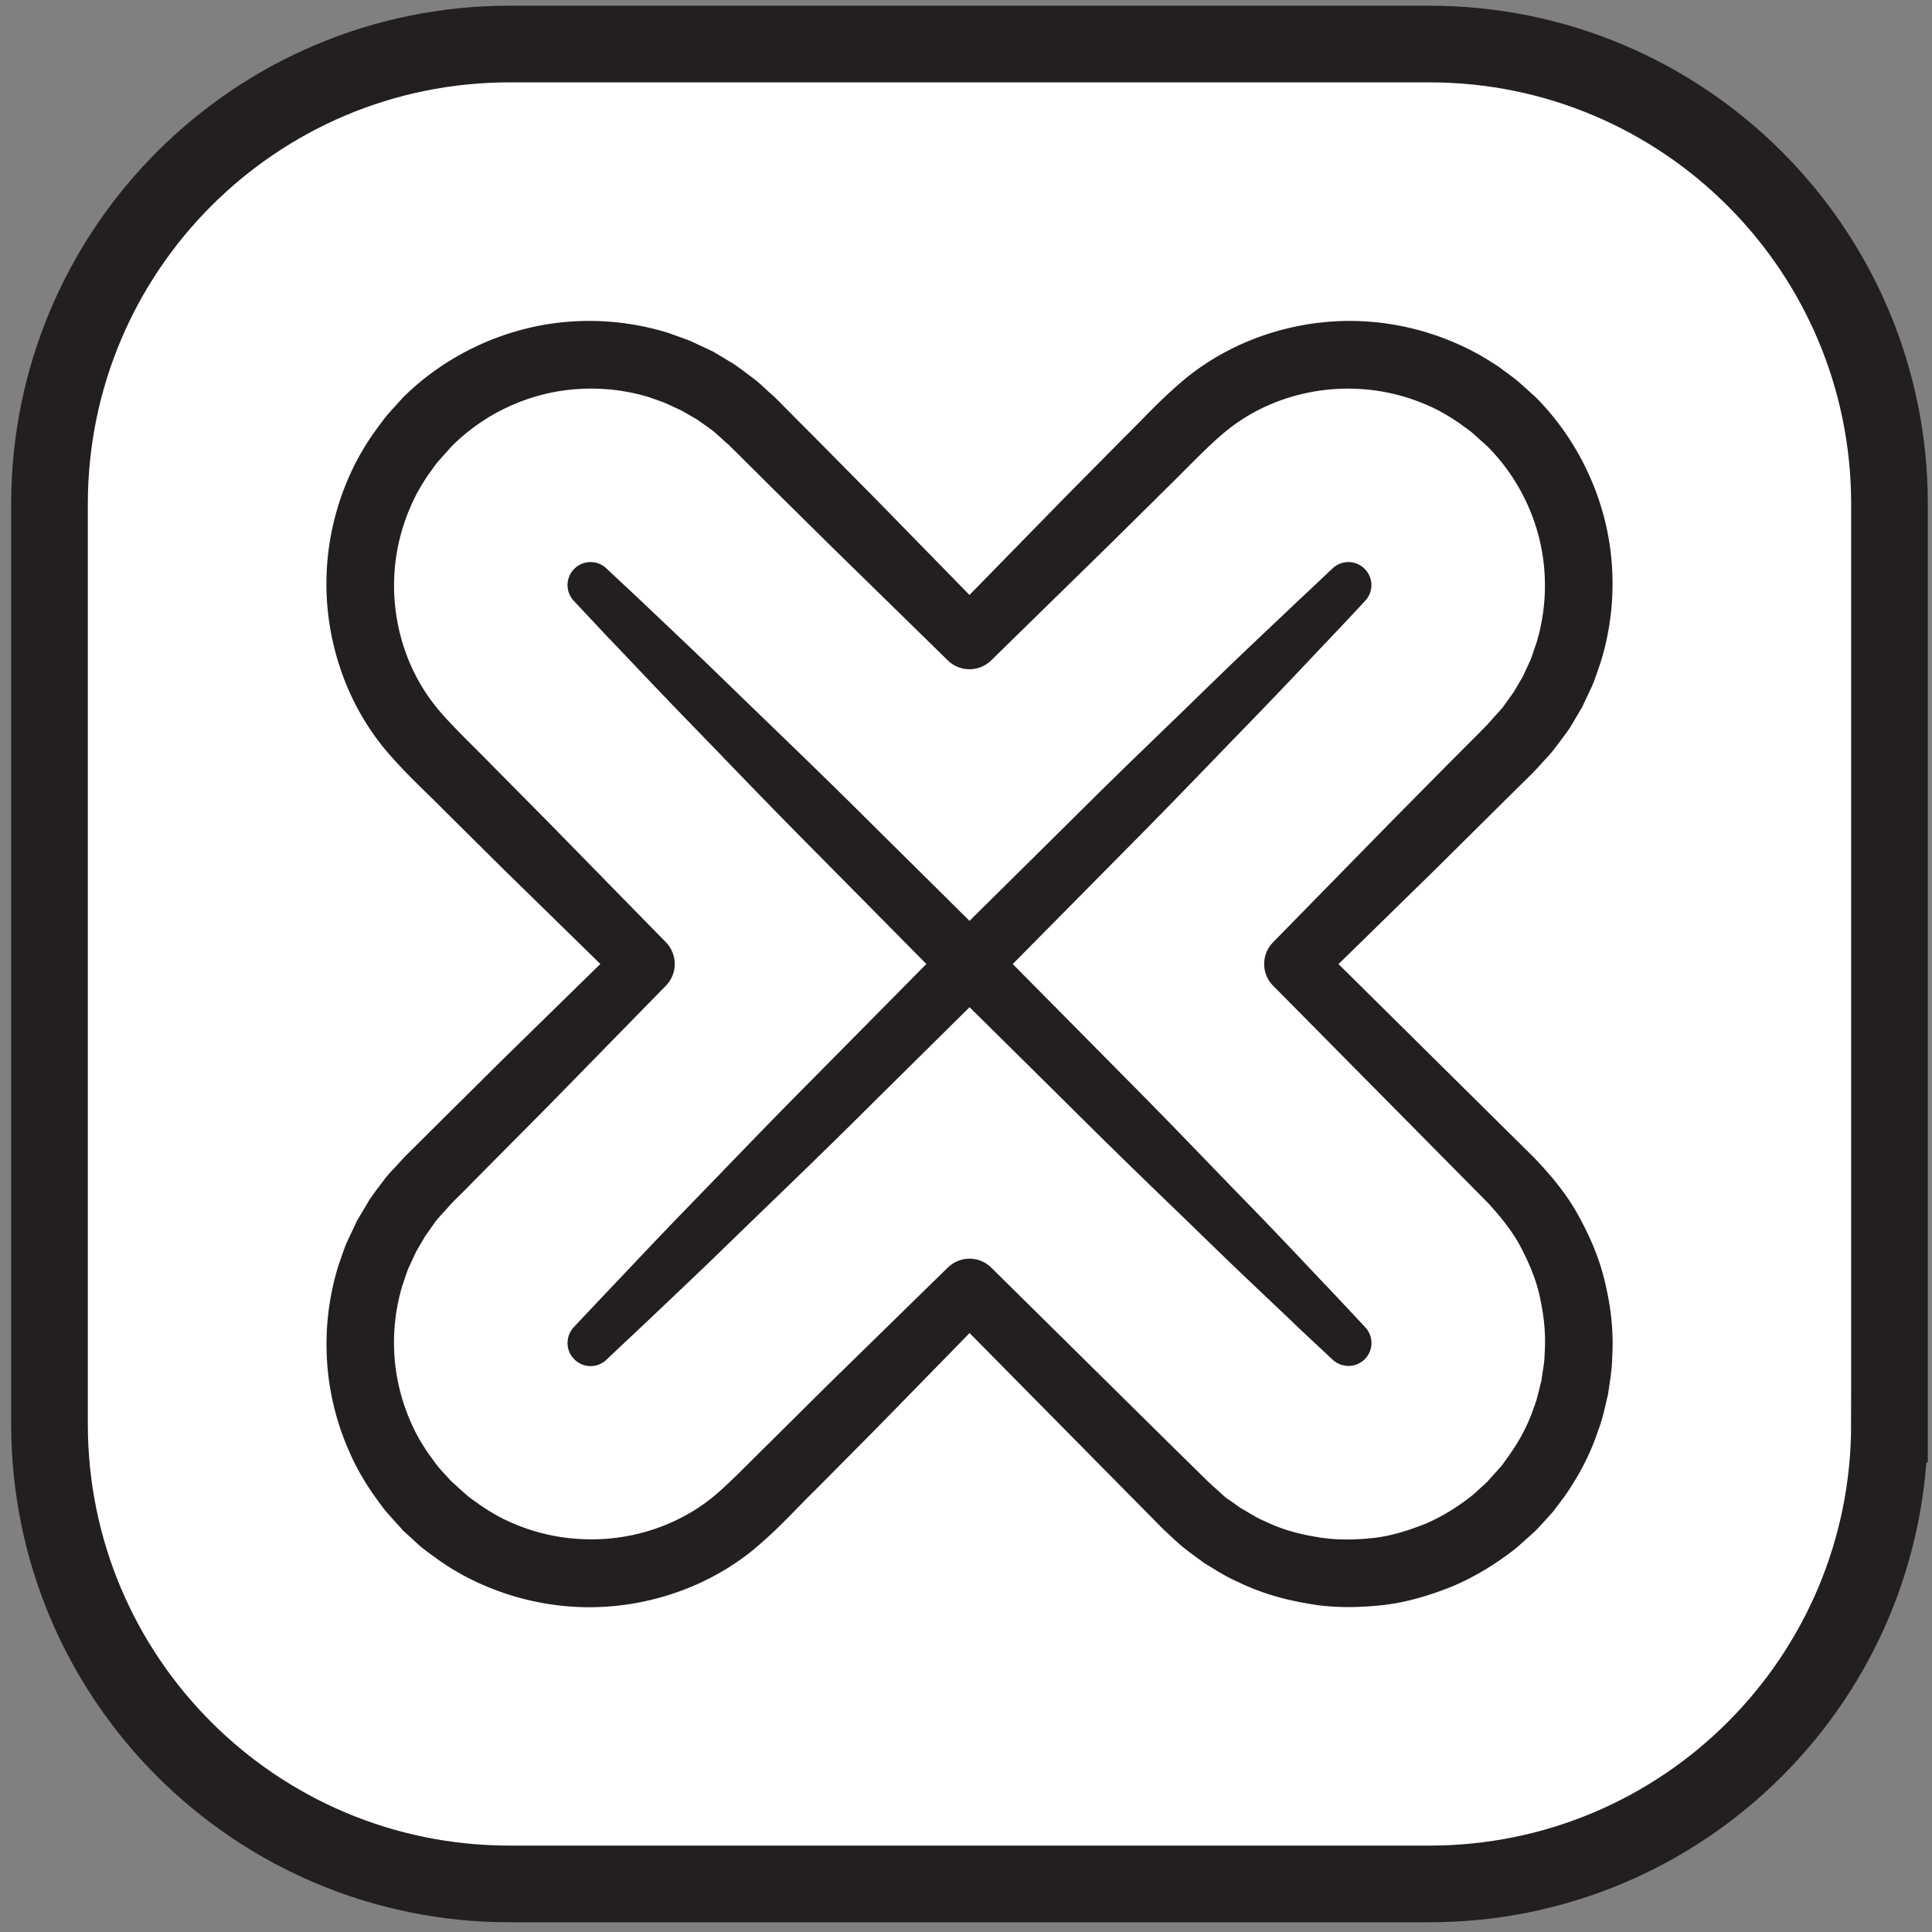<svg width="168" height="168" xmlns="http://www.w3.org/2000/svg">
    <rect width="100%" height="100%" fill="#808080" stroke="none"/>
    <title>
        ala
    </title>
    <g fill="none" fill-rule="evenodd">
        <path d="M164.303 123.835c0 22.092-17.908 39.985-40 39.985H44.304c-22.091 0-40-17.893-40-39.985V43.831c0-22.092 17.909-40.002 40-40.002h80c22.09 0 40 17.91 40 40.002v80.004" fill-rule="nonzero" fill="#FFF"/>
        <path d="M164.303 123.835c0 22.092-17.908 39.985-40 39.985H44.304c-22.091 0-40-17.893-40-39.985V43.831c0-22.092 17.909-40.002 40-40.002h80c22.09 0 40 17.91 40 40.002v80.004z" stroke="#231F20" stroke-width="6.667"/>
        <path d="M131.446 102.68L112.59 83.817l18.856-18.862c7.812-7.798 7.812-20.478 0-28.275-7.81-7.815-20.474-7.815-28.285 0L84.306 55.525 65.45 36.681c-7.812-7.815-20.474-7.815-28.284 0-7.812 7.797-7.812 20.477 0 28.275L56.02 83.818l-18.854 18.861c-7.812 7.798-7.812 20.46 0 28.275 7.81 7.815 20.472 7.815 28.284 0l18.856-18.861 18.855 18.861c7.811 7.815 20.475 7.815 28.285 0 7.812-7.815 7.812-20.477 0-28.275" fill-rule="nonzero" fill="#FFF"/>
        <path d="M133.432 100.7c1.463 1.528 2.836 3.18 3.856 5.06 1.02 1.862 1.868 3.847 2.32 5.938.49 2.073.72 4.217.581 6.36-.005 1.072-.214 2.126-.358 3.18-.253 1.037-.452 2.091-.84 3.093-.673 2.055-1.648 3.918-2.922 5.763l-1.03 1.37-.94 1.037-.235.246-.118.14-.06.053-.133.14-.037.036-.596.544c-.4.352-.788.72-1.201 1.054-1.694 1.318-3.534 2.443-5.514 3.268-1.99.791-4.06 1.406-6.193 1.617-2.12.21-4.28.228-6.383-.176-2.1-.351-4.173-.966-6.084-1.915-.986-.422-1.872-1.02-2.79-1.564l-1.366-1.001-.662-.527-.515-.457-1.131-1.054-.983-1.002-1.964-1.985L82.418 114h3.77L76.04 124.383l-5.11 5.148c-1.763 1.722-3.223 3.409-5.47 5.271-4.317 3.497-9.982 5.236-15.513 4.92a23.258 23.258 0 0 1-8.054-1.95 21.773 21.773 0 0 1-3.665-2.056c-.576-.422-1.247-.896-1.73-1.3l-1.34-1.23-.133-.123-.02-.018-.046-.052-.088-.106-.174-.193-.35-.387-.694-.773c-.45-.527-.834-1.107-1.25-1.669-.776-1.142-1.482-2.354-2.03-3.637a22.868 22.868 0 0 1-1.945-8.047 23.1 23.1 0 0 1 1.023-8.205c.233-.65.442-1.318.711-1.95l.887-1.88 1.062-1.792c.4-.598.862-1.195 1.302-1.775.45-.597.825-.93 1.243-1.405l.304-.334.259-.281.161-.158.643-.633 2.576-2.565 5.157-5.113 10.378-10.155v3.777L43.752 75.557l-5.155-5.113c-1.72-1.757-3.4-3.215-5.265-5.464-3.497-4.322-5.229-9.98-4.91-15.514.155-2.758.814-5.5 1.946-8.047.555-1.283 1.235-2.46 2.048-3.654.427-.58.895-1.248 1.31-1.74l1.315-1.458c3.95-3.918 9.365-6.325 14.908-6.624a23.162 23.162 0 0 1 8.207 1.02c.652.245 1.314.456 1.952.72l1.883.878 1.787 1.072c.596.404 1.188.86 1.773 1.3.596.457.937.826 1.416 1.247l.336.299.269.264.16.158.639.65 2.555 2.565 5.112 5.165 10.15 10.384h-3.77L92.57 43.281l5.11-5.165c1.761-1.722 3.221-3.391 5.47-5.253 4.317-3.497 9.982-5.236 15.51-4.92a23.21 23.21 0 0 1 8.05 1.95c1.29.563 2.46 1.23 3.665 2.038.576.44 1.249.896 1.73 1.318l1.46 1.318c3.92 3.953 6.332 9.365 6.619 14.899a23 23 0 0 1-1.023 8.205c-.235.668-.444 1.318-.713 1.968l-.886 1.88-1.063 1.792c-.4.58-.862 1.177-1.301 1.757-.449.597-.826.949-1.244 1.423l-.306.334-.257.263-.161.176-.645.633-2.574 2.547-5.155 5.113-10.382 10.155v-3.777l18.958 18.764zm-3.976 3.97l-18.754-18.958a2.684 2.684 0 0 1-.013-3.76l.013-.017 10.152-10.366 5.11-5.166 2.559-2.565.638-.65.16-.158.08-.088c.027-.035-.177.193-.082.088l.019-.018.039-.052.302-.334c.372-.44.878-.931 1.14-1.318l.828-1.16.783-1.335.647-1.405c.195-.492.339-.984.518-1.476.603-1.968.845-4.059.712-6.115-.252-4.128-2.061-8.1-4.983-11.016l-1.232-1.107c-.435-.369-.782-.58-1.166-.878-.796-.545-1.719-1.107-2.65-1.511a17.047 17.047 0 0 0-5.963-1.476c-4.118-.264-8.346.966-11.584 3.567-1.502 1.194-3.303 3.11-5.004 4.779L96.57 47.27 86.19 57.425a2.693 2.693 0 0 1-3.772 0L72.036 47.27l-5.153-5.095-2.578-2.566-.643-.632-.161-.158-.081-.088c-.03-.035.186.176.084.088l-.02-.018-.041-.053-.34-.298c-.435-.37-.932-.879-1.319-1.142l-1.165-.826-1.337-.773-1.407-.65c-.476-.193-.975-.352-1.46-.527a17.168 17.168 0 0 0-6.12-.703c-4.13.246-8.096 2.056-11.01 4.972l-1.118 1.248c-.374.421-.57.773-.875 1.16-.541.79-1.102 1.721-1.502 2.652a17.025 17.025 0 0 0-1.488 5.956c-.268 4.112.973 8.346 3.564 11.579 1.199 1.51 3.12 3.303 4.776 5.007l5.113 5.166 10.15 10.366a2.708 2.708 0 0 1 0 3.777L47.749 96.096l-5.109 5.148-2.556 2.583-.64.632-.16.176-.079.07c-.028.035.178-.175.081-.088l-.02.036-.038.035-.302.334c-.373.439-.88.93-1.14 1.317l-.828 1.177-.782 1.336-.648 1.405c-.197.475-.34.967-.518 1.459a17.16 17.16 0 0 0 .775 12.088c.407.948.943 1.827 1.52 2.67.317.404.595.844.934 1.23l.524.58.26.281.128.14.065.07.031.036.016.017c-.042-.035.121.123-.093-.087l1.351 1.212c.432.386.779.58 1.163.878.796.545 1.719 1.107 2.652 1.511 1.87.844 3.9 1.353 5.96 1.476 4.116.281 8.341-.966 11.581-3.549 1.499-1.212 3.303-3.127 5.004-4.779l5.153-5.113 10.384-10.155h.009a2.682 2.682 0 0 1 3.763 0l15.92 15.725 1.99 1.95.995.984.937.844.52.474c.161.123.306.21.458.316l.893.633c.701.386 1.358.843 2.103 1.142 1.434.703 2.989 1.124 4.556 1.37 1.57.281 3.182.246 4.758.088 1.586-.158 3.115-.65 4.587-1.23 1.464-.615 2.811-1.458 4.062-2.442.304-.246.589-.527.886-.79l.443-.405.362-.404.932-1.037.63-.878c.859-1.212 1.669-2.67 2.152-4.164.307-.738.439-1.529.652-2.284.1-.79.284-1.581.286-2.372.121-1.581-.035-3.198-.369-4.744-.299-1.564-.924-3.057-1.655-4.463-.73-1.423-1.755-2.67-2.832-3.865z" fill-rule="nonzero" fill="#231F20"/>
        <path d="M52.72 49.419s1.064.994 2.926 2.738c1.844 1.762 4.514 4.256 7.65 7.308 3.134 3.052 6.828 6.575 10.715 10.412 3.886 3.854 8.031 7.953 12.179 12.069 4.104 4.133 8.207 8.284 12.055 12.173 3.85 3.872 7.372 7.587 10.426 10.709 3.052 3.139 5.535 5.807 7.302 7.656l2.743 2.93a1.997 1.997 0 0 1-.09 2.825 2.016 2.016 0 0 1-2.738 0l-2.927-2.738c-1.842-1.779-4.514-4.255-7.65-7.307-3.132-3.053-6.83-6.576-10.713-10.43-3.888-3.854-8.033-7.953-12.179-12.051-4.104-4.151-8.207-8.302-12.055-12.191-3.847-3.872-7.37-7.57-10.424-10.709-3.05-3.139-5.537-5.807-7.304-7.639l-2.743-2.93a1.995 1.995 0 0 1 .09-2.825 1.996 1.996 0 0 1 2.737 0" fill-rule="nonzero" fill="#231F20"/>
        <path d="M118.715 52.24s-.997 1.081-2.745 2.93c-1.765 1.849-4.25 4.517-7.302 7.657-3.056 3.139-6.577 6.836-10.426 10.708L86.189 85.726c-4.146 4.099-8.293 8.197-12.18 12.052-3.883 3.837-7.58 7.36-10.713 10.412-3.136 3.052-5.806 5.546-7.65 7.307-1.862 1.744-2.928 2.756-2.928 2.756a1.993 1.993 0 0 1-2.827-.105c-.725-.767-.712-1.97 0-2.738 0 0 .998-1.064 2.743-2.912 1.767-1.85 4.252-4.518 7.303-7.657 3.055-3.14 6.577-6.837 10.426-10.708L82.418 81.94c4.146-4.098 8.291-8.197 12.179-12.051 3.884-3.854 7.581-7.36 10.714-10.43 3.135-3.052 5.806-5.528 7.649-7.29a600.52 600.52 0 0 0 2.927-2.755 1.995 1.995 0 0 1 2.828.104 1.988 1.988 0 0 1 0 2.721" fill-rule="nonzero" fill="#231F20"/>
    </g>
</svg>
